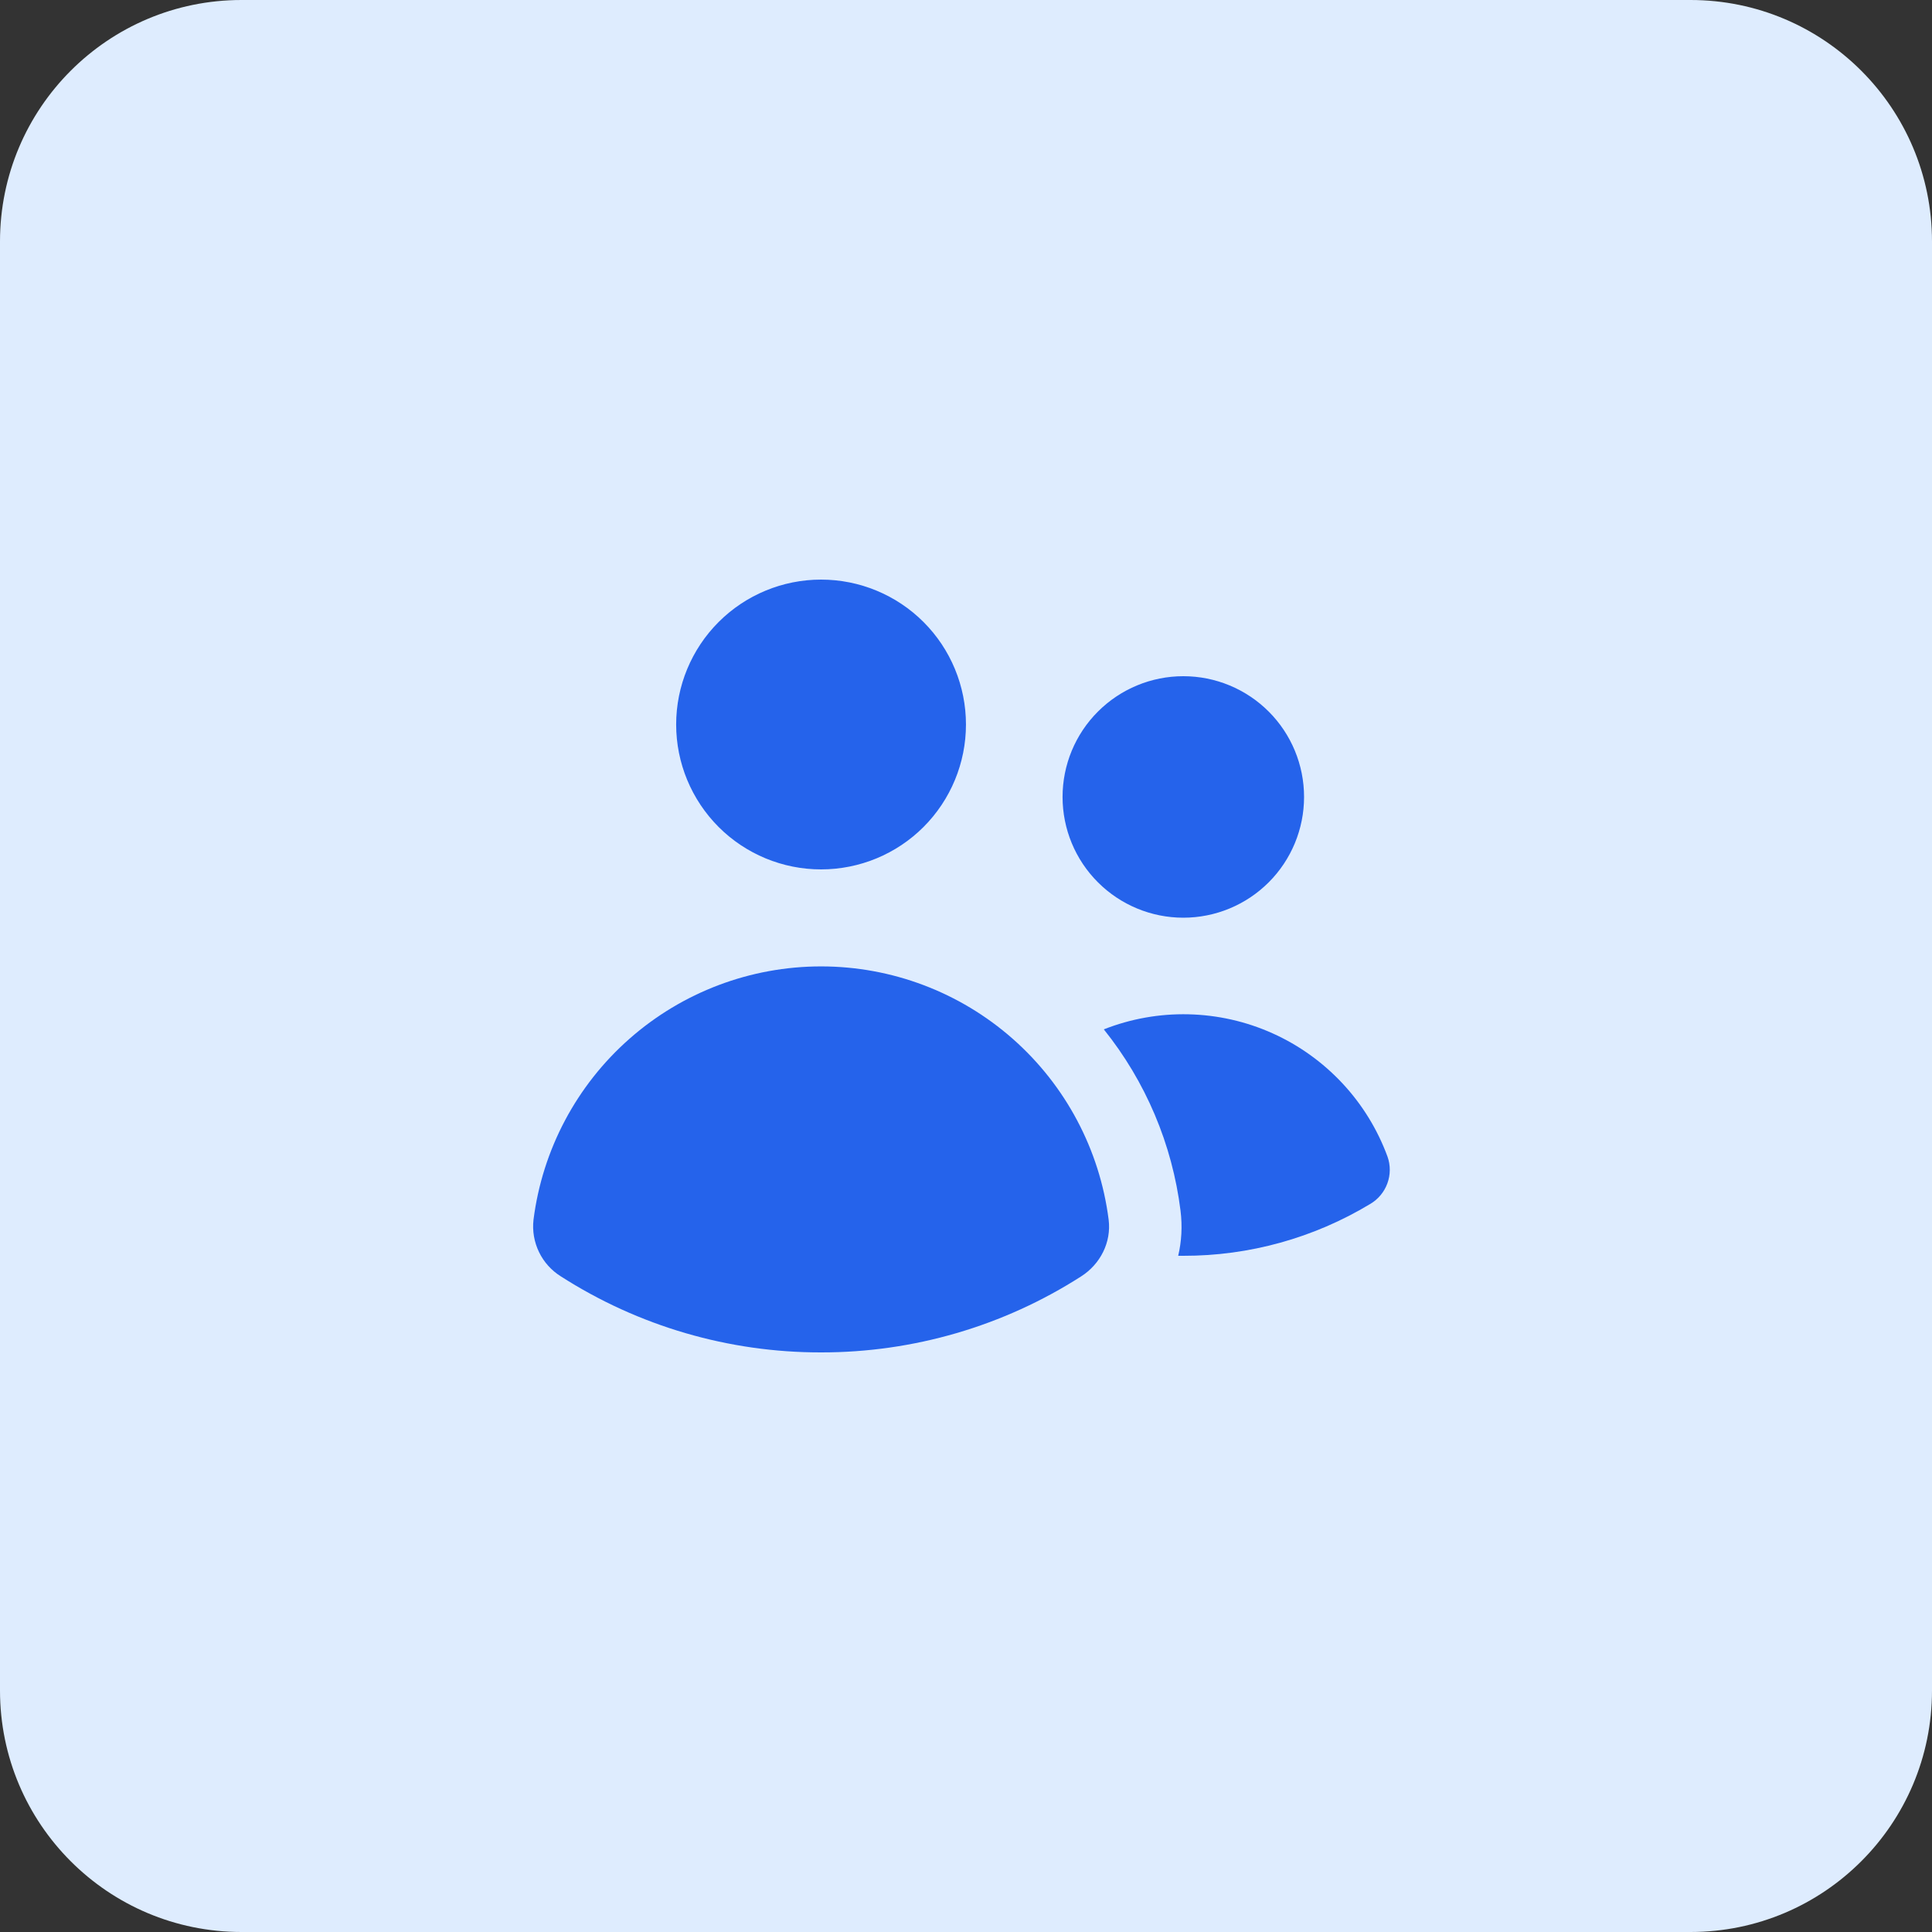 <svg width="48" height="48" viewBox="0 0 48 48" fill="none" xmlns="http://www.w3.org/2000/svg">
<rect x="0" y="0" width="48" height="48" fill="#333333" stroke="none"/>
<path d="M0 6C0 2.686 2.686 0 6 0H42C45.314 0 48 2.686 48 6V42C48 45.314 45.314 48 42 48H6C2.686 48 0 45.314 0 42V6Z" fill="#DEECFE"/>
<path d="M20.399 21.6C21.354 21.6 22.27 21.221 22.945 20.546C23.62 19.87 23.999 18.955 23.999 18C23.999 17.045 23.62 16.129 22.945 15.454C22.27 14.779 21.354 14.4 20.399 14.4C19.445 14.4 18.529 14.779 17.854 15.454C17.179 16.129 16.799 17.045 16.799 18C16.799 18.955 17.179 19.87 17.854 20.546C18.529 21.221 19.445 21.6 20.399 21.6ZM29.399 22.8C30.195 22.8 30.958 22.484 31.521 21.921C32.083 21.359 32.399 20.596 32.399 19.8C32.399 19.004 32.083 18.241 31.521 17.679C30.958 17.116 30.195 16.8 29.399 16.8C28.604 16.8 27.841 17.116 27.278 17.679C26.715 18.241 26.399 19.004 26.399 19.8C26.399 20.596 26.715 21.359 27.278 21.921C27.841 22.484 28.604 22.8 29.399 22.8ZM13.937 31.713C13.702 31.567 13.512 31.357 13.392 31.108C13.271 30.858 13.223 30.579 13.255 30.303C13.476 28.565 14.323 26.966 15.639 25.808C16.954 24.649 18.647 24.01 20.399 24.01C22.152 24.01 23.845 24.649 25.16 25.808C26.475 26.966 27.323 28.565 27.544 30.303C27.614 30.864 27.338 31.407 26.86 31.712C24.932 32.948 22.689 33.603 20.399 33.6C18.109 33.604 15.866 32.949 13.937 31.713ZM29.399 31.2H29.272C29.356 30.843 29.378 30.467 29.33 30.08C29.125 28.431 28.465 26.871 27.424 25.574C28.094 25.31 28.81 25.183 29.529 25.2C30.249 25.217 30.958 25.377 31.615 25.672C32.271 25.966 32.862 26.39 33.353 26.916C33.844 27.442 34.225 28.062 34.473 28.738C34.549 28.953 34.547 29.189 34.468 29.403C34.389 29.618 34.238 29.798 34.041 29.913C32.64 30.758 31.035 31.203 29.399 31.2Z" fill="#2563EB"/>
</svg>
